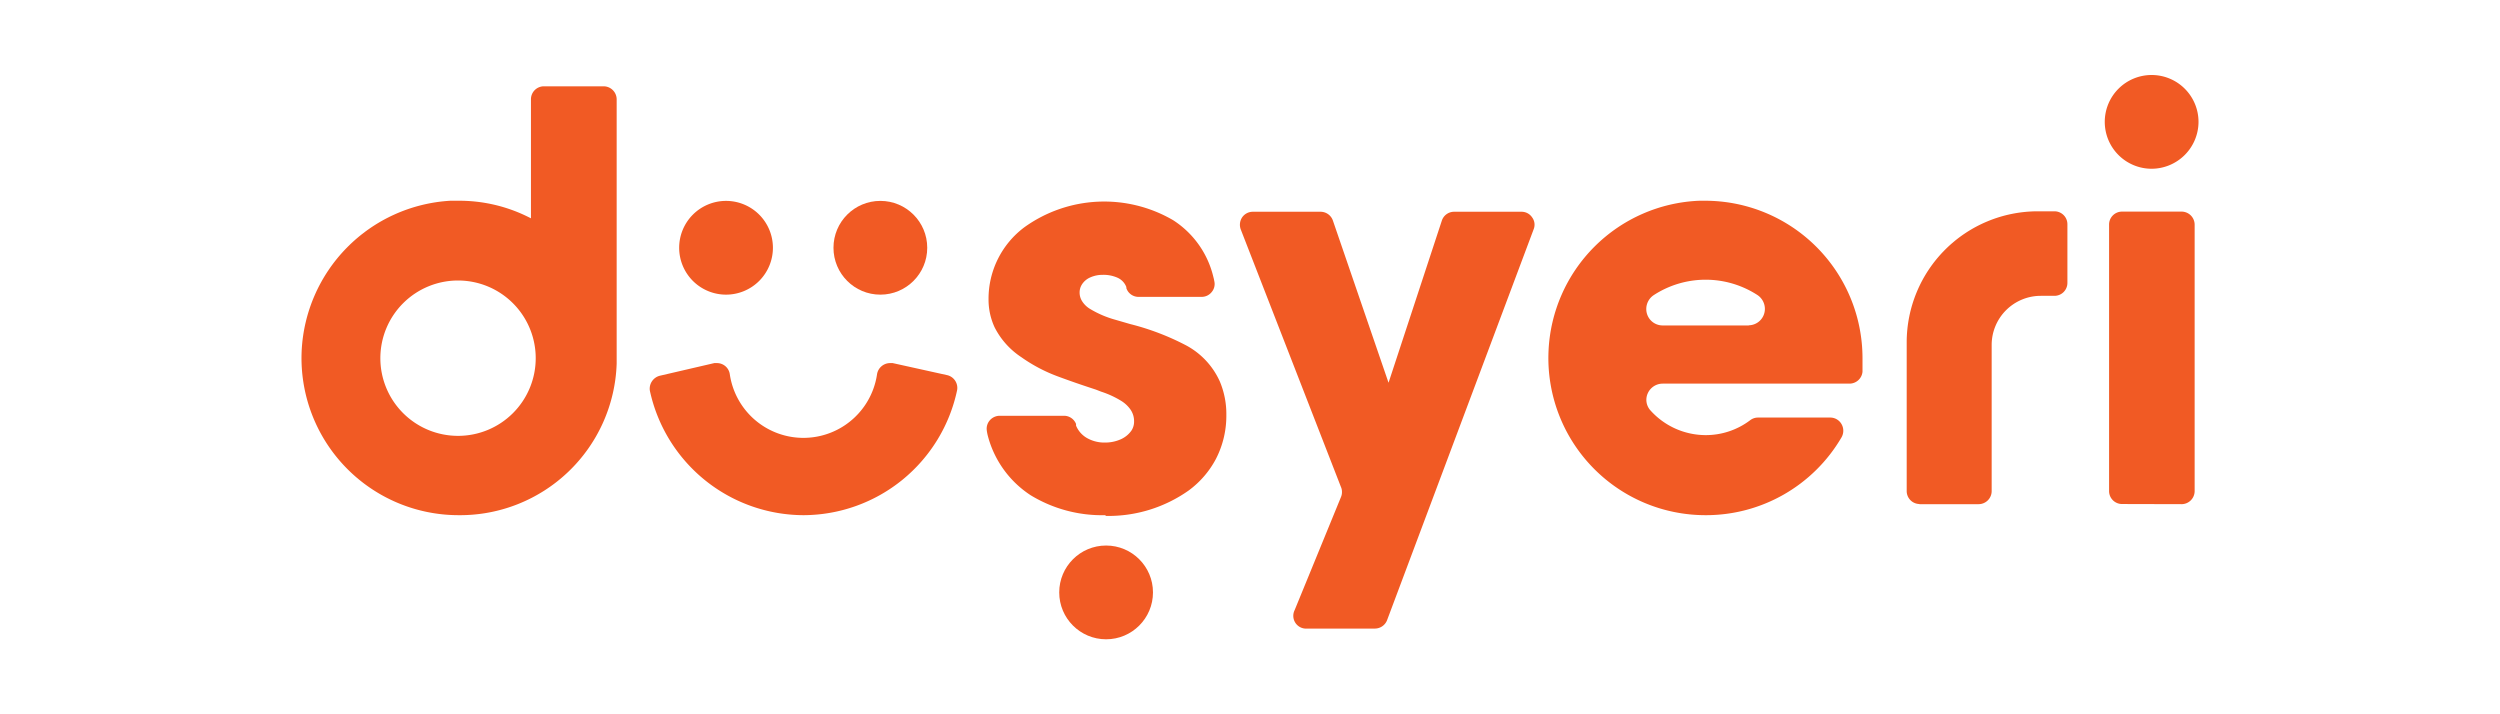 <svg id="Layer_1" data-name="Layer 1" xmlns="http://www.w3.org/2000/svg" viewBox="0 0 168 48"><path d="M87.85,42.24A.86.86,0,0,1,87,41l3.11-7.59a.84.84,0,0,0,.07-.35.8.8,0,0,0-.07-.34L83.38,15.42a.9.9,0,0,1,.09-.81.87.87,0,0,1,.72-.38h4.55a.88.88,0,0,1,.83.59l3.74,10.9,3.58-10.89a.87.87,0,0,1,.83-.6h4.52a.85.85,0,0,1,.72.38.82.82,0,0,1,.1.8L93.21,41.68a.88.88,0,0,1-.81.56H87.85Z" fill="#f15a24"/><path d="M30.82,34.62a10.56,10.56,0,0,1-10.55-11,10.62,10.62,0,0,1,10-10.13l.57,0a10.39,10.39,0,0,1,4.68,1.1l.16.08v-8a.87.87,0,0,1,.88-.87h4a.88.88,0,0,1,.88.87V24.43A10.53,10.53,0,0,1,30.82,34.62Zm0-15.77A5.22,5.22,0,1,0,36,24.07,5.22,5.22,0,0,0,30.82,18.85Z" fill="#f15a24"/><path d="M129,33.87a.87.87,0,0,1-.87-.88V23a8.81,8.81,0,0,1,8.8-8.8h1.13a.87.87,0,0,1,.87.88V19a.87.87,0,0,1-.87.88h-.92a3.3,3.3,0,0,0-3.3,3.29V33a.88.88,0,0,1-.87.88h-4Z" fill="#f15a24"/><path d="M142.6,33.87a.87.87,0,0,1-.87-.88V15.1a.87.87,0,0,1,.87-.88h4a.88.88,0,0,1,.88.88V33a.88.88,0,0,1-.88.88Z" fill="#f15a24"/><path d="M144.59,11.34a3.15,3.15,0,1,1,3.15-3.15A3.16,3.16,0,0,1,144.59,11.34Z" fill="#f15a24"/><path d="M74.26,34.62a9.21,9.21,0,0,1-5-1.34,6.83,6.83,0,0,1-2.88-4,3.06,3.06,0,0,1-.07-.37.86.86,0,0,1,.21-.67.89.89,0,0,1,.66-.3h4.32a.87.87,0,0,1,.81.55s0,.07,0,.11a1.71,1.71,0,0,0,.76.85,2.37,2.37,0,0,0,1.2.29,2.57,2.57,0,0,0,1-.2,1.74,1.74,0,0,0,.76-.6,1.09,1.09,0,0,0,.18-.61,1.37,1.37,0,0,0-.25-.82,2.1,2.1,0,0,0-.63-.58,6.22,6.22,0,0,0-1.33-.61l-.36-.14c-.83-.27-1.68-.56-2.54-.88A10.59,10.59,0,0,1,68.63,24,5.23,5.23,0,0,1,66.84,22a4.43,4.43,0,0,1-.41-1.89,6,6,0,0,1,2.41-4.84,9.19,9.19,0,0,1,10-.47,6.25,6.25,0,0,1,2.7,3.82,2.61,2.61,0,0,1,.06.27.83.83,0,0,1-.17.73.86.86,0,0,1-.68.33H76.51a.86.86,0,0,1-.82-.59l0-.07a1.12,1.12,0,0,0-.6-.63,2.32,2.32,0,0,0-1-.19,2,2,0,0,0-.82.17,1.25,1.25,0,0,0-.58.5,1,1,0,0,0-.14.51,1.09,1.09,0,0,0,.18.61,1.6,1.6,0,0,0,.49.48,6.76,6.76,0,0,0,1.74.75l1,.29a17,17,0,0,1,3.71,1.41,5.13,5.13,0,0,1,2.3,2.44,5.62,5.62,0,0,1,.44,2.26,6.32,6.32,0,0,1-.7,2.95,6.26,6.26,0,0,1-1.83,2.12,9.33,9.33,0,0,1-5.55,1.71Z" fill="#f15a24"/><circle cx="74.33" cy="39.81" r="3.15" fill="#f15a24"/><path d="M48.79,19.8a3.15,3.15,0,1,1,3.15-3.15A3.15,3.15,0,0,1,48.79,19.8Z" fill="#f15a24"/><circle cx="59.16" cy="16.65" r="3.15" fill="#f15a24"/><path d="M54,34.62a10.6,10.6,0,0,1-10.33-8.37.9.9,0,0,1,.67-1L48,24.4l.19,0a.87.87,0,0,1,.85.73,5,5,0,0,0,9.9,0,.89.89,0,0,1,.86-.73l.19,0,3.66.81a.88.88,0,0,1,.67,1A10.59,10.59,0,0,1,54,34.62Z" fill="#f15a24"/><path d="M114.61,34.62a10.56,10.56,0,0,1-10.55-11,10.57,10.57,0,0,1,10.13-10.13h.41a10.58,10.58,0,0,1,10.56,10.56c0,.31,0,.62,0,.93a.88.88,0,0,1-.88.8H111.73a1.1,1.1,0,0,0-1,.65,1.06,1.06,0,0,0,.19,1.16,5,5,0,0,0,3.69,1.65,4.94,4.94,0,0,0,3-1,.86.86,0,0,1,.52-.18H123a.87.87,0,0,1,.75.44.89.89,0,0,1,0,.89A10.55,10.55,0,0,1,114.61,34.62Zm2.9-12.76a1.1,1.1,0,0,0,1.09-1.1,1.12,1.12,0,0,0-.48-.92,6.39,6.39,0,0,0-7,0,1.12,1.12,0,0,0-.49.93,1.1,1.1,0,0,0,1.09,1.1h5.81Zm0,0Z" fill="#f15a24"/></svg>